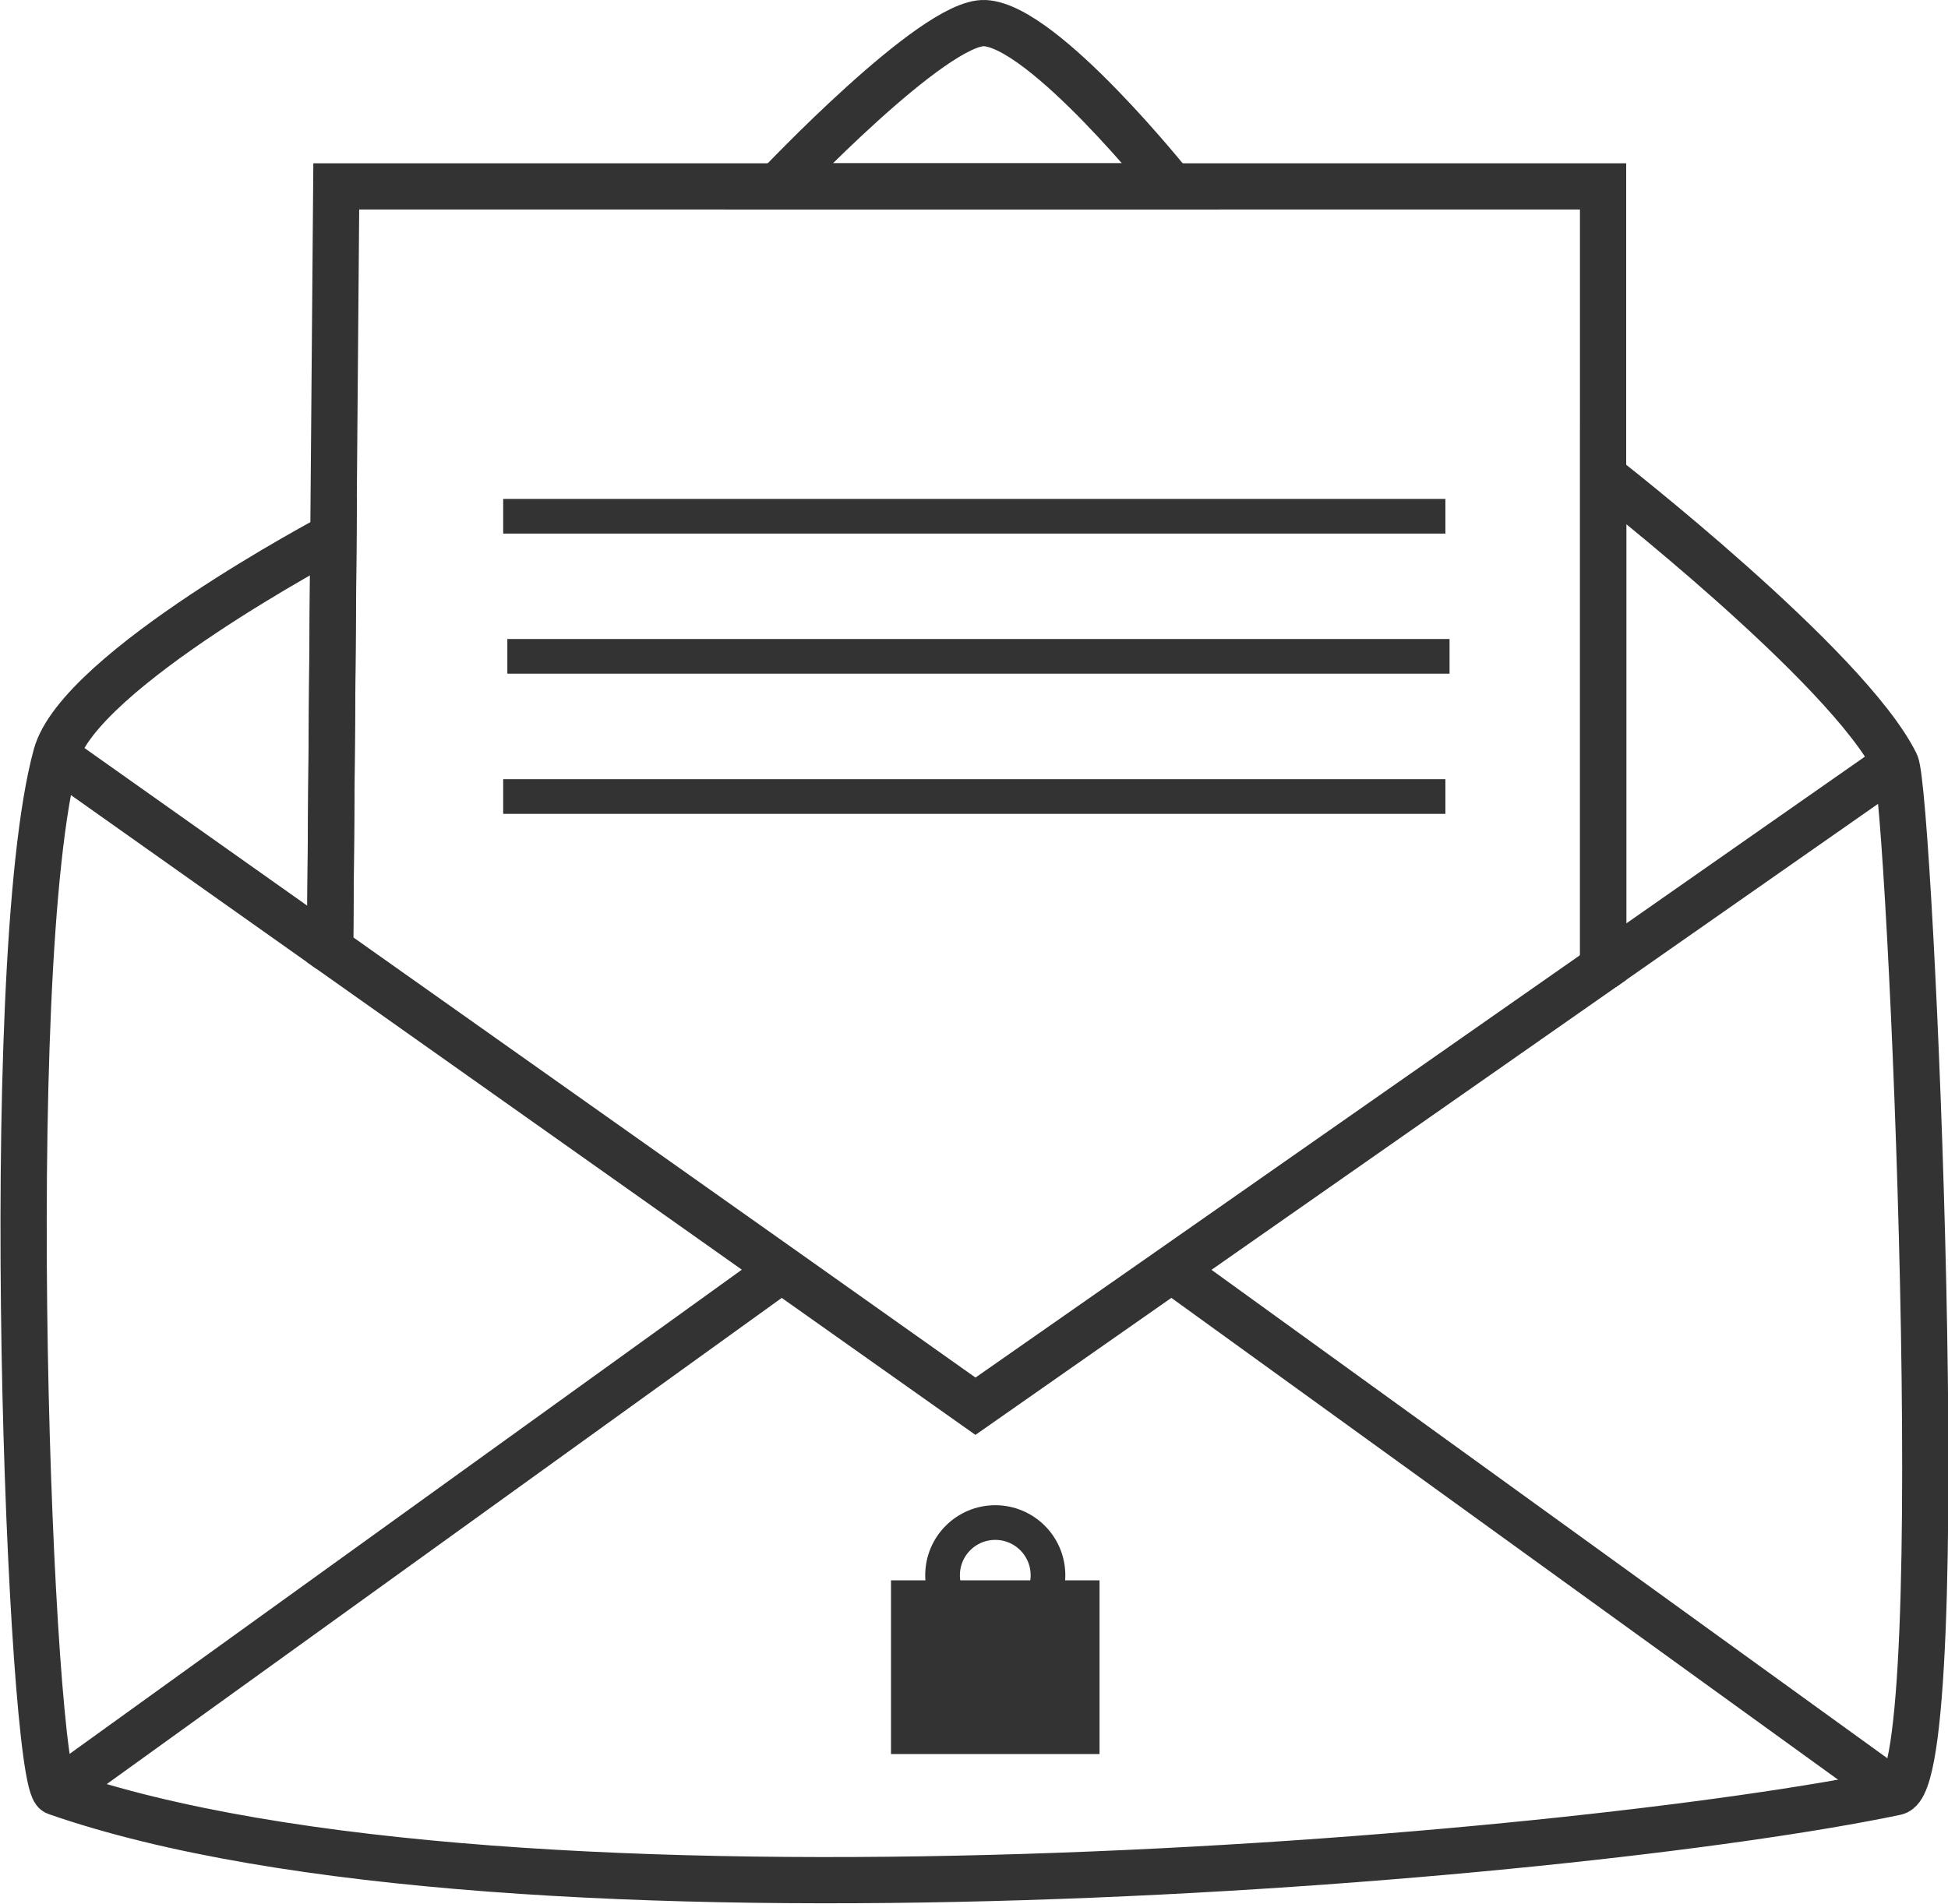 <svg xmlns="http://www.w3.org/2000/svg" viewBox="0 0 168.52 164.72"><defs><style>.cls-1,.cls-2{fill:none;}.cls-1,.cls-2,.cls-3{stroke:#333;stroke-miterlimit:10;}.cls-1,.cls-3{stroke-width:4px;}.cls-2{stroke-width:3px;}.cls-3{fill:#333;}</style></defs><title>Risorsa 15</title><g id="Livello_2" data-name="Livello 2"><g id="Livello_1-2" data-name="Livello 1"><path class="cls-1" d="M101.36,16.13H67.27S80.8,1.8,85.19,2C90.3,2.24,101.36,16.13,101.36,16.13Z"/><path class="cls-1" d="M164,66.07c1.26,2.56,5.06,88,0,89-28,5.86-119.84,13.71-159.15,0-2.24-.78-5-71.35,0-89.7,2-7.38,24-19,24-19l-.29,35.77,39.06,27.63,16.76,11.87,17-11.87,37.32-26.09V41.2S159.82,57.63,164,66.07Z"/><polygon class="cls-1" points="138.68 16.13 138.68 83.75 101.36 109.84 84.39 121.71 67.61 109.84 28.55 82.21 28.84 46.44 29.09 16.13 138.68 16.13"/><line class="cls-1" x1="28.55" y1="82.21" x2="4.8" y2="65.4"/><line class="cls-1" x1="163.96" y1="66.07" x2="138.67" y2="83.75"/><line class="cls-1" x1="4.8" y1="155.1" x2="67.61" y2="109.85"/><line class="cls-1" x1="163.96" y1="155.1" x2="101.36" y2="109.85"/><line class="cls-2" x1="43.53" y1="44.67" x2="125.04" y2="44.67"/><line class="cls-2" x1="43.89" y1="56.79" x2="125.4" y2="56.79"/><line class="cls-2" x1="43.53" y1="68.92" x2="125.04" y2="68.92"/><rect class="cls-3" x="79.08" y="138.74" width="14.04" height="11.03"/><circle class="cls-2" cx="86.1" cy="136.3" r="4.56"/></g></g></svg>